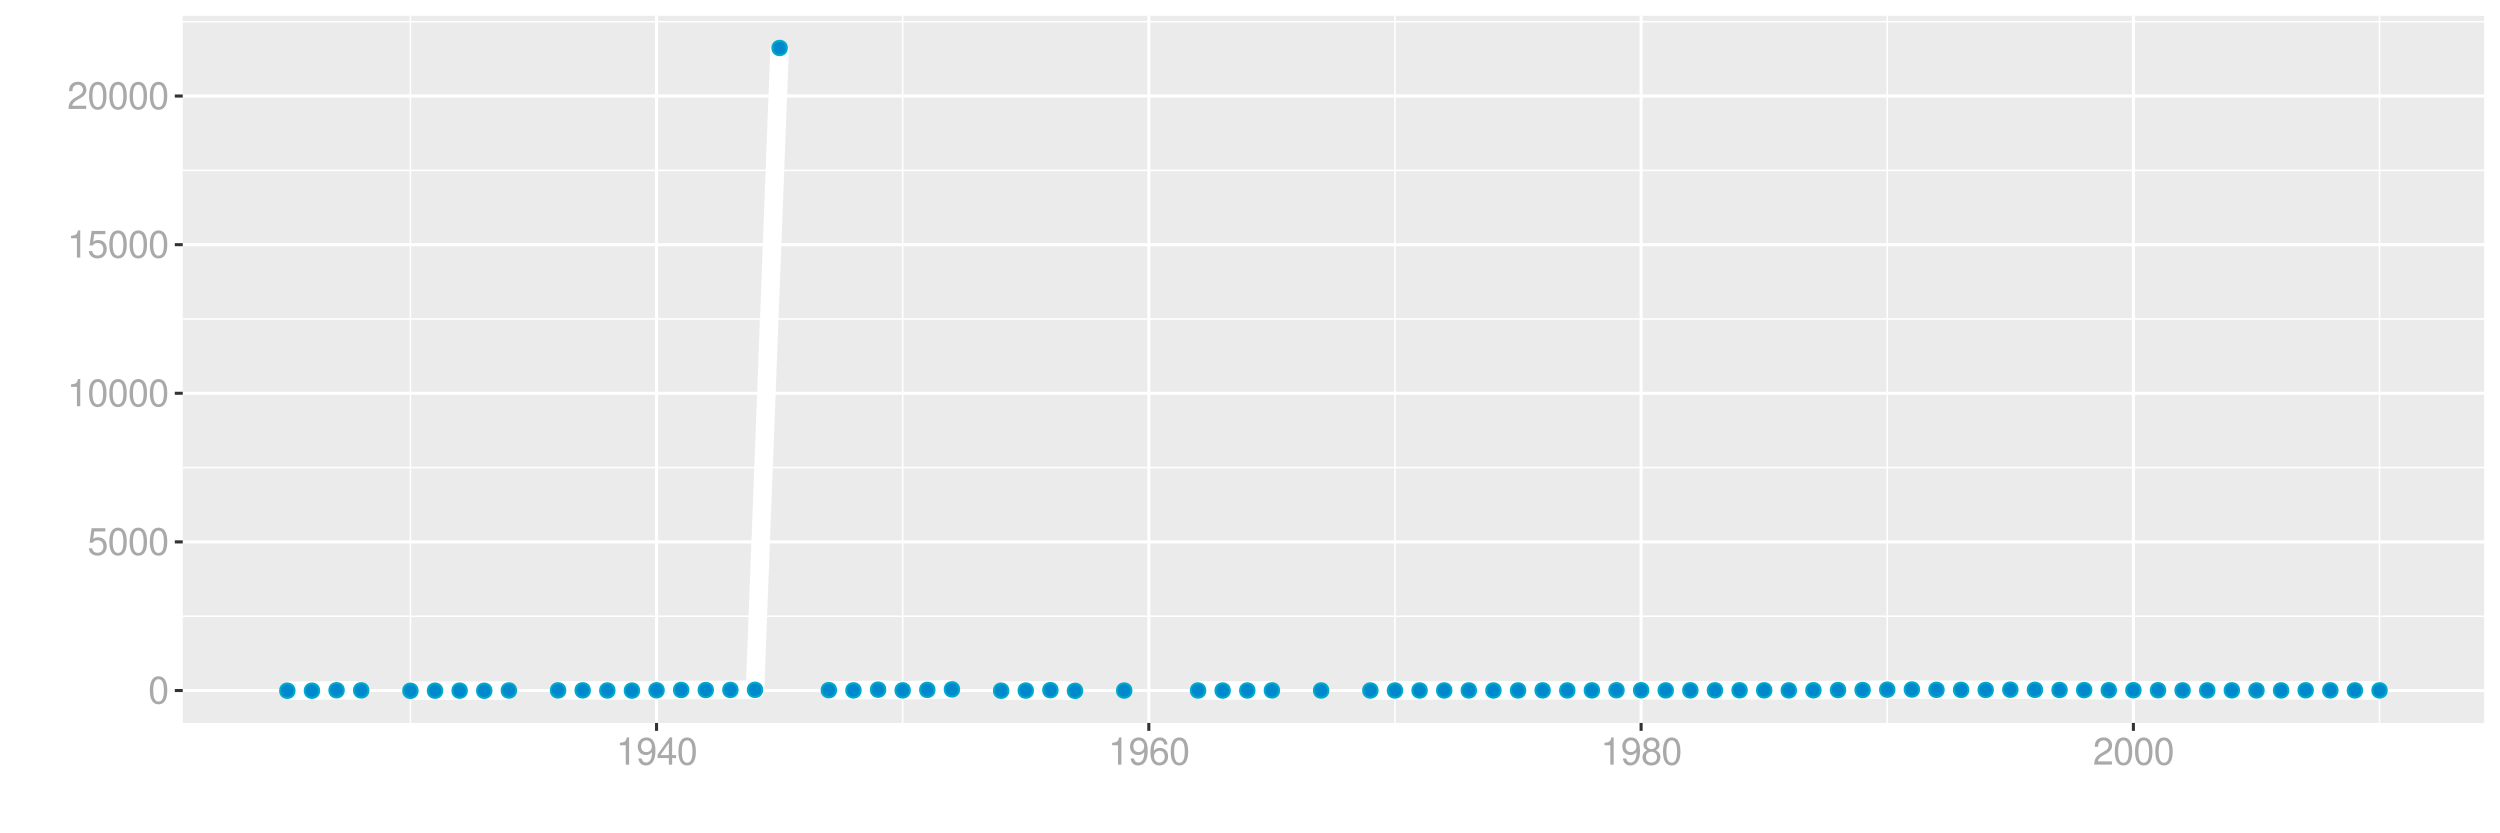 <?xml version="1.0" encoding="UTF-8"?>
<svg xmlns="http://www.w3.org/2000/svg" xmlns:xlink="http://www.w3.org/1999/xlink" width="864pt" height="288pt" viewBox="0 0 864 288" version="1.1">
<defs>
<g>
<symbol overflow="visible" id="glyph0-0">
<path style="stroke:none;" d=""/>
</symbol>
<symbol overflow="visible" id="glyph0-1">
<path style="stroke:none;" d="M 3.578 -9.406 C 2.719 -9.406 1.938 -9.016 1.453 -8.375 C 0.859 -7.547 0.562 -6.297 0.562 -4.547 C 0.562 -1.375 1.594 0.297 3.578 0.297 C 5.531 0.297 6.594 -1.375 6.594 -4.469 C 6.594 -6.297 6.312 -7.516 5.688 -8.375 C 5.219 -9.016 4.453 -9.406 3.578 -9.406 Z M 3.578 -8.391 C 4.812 -8.391 5.422 -7.125 5.422 -4.578 C 5.422 -1.891 4.828 -0.656 3.547 -0.656 C 2.344 -0.656 1.734 -1.953 1.734 -4.531 C 1.734 -7.125 2.344 -8.391 3.578 -8.391 Z M 3.578 -8.391 "/>
</symbol>
<symbol overflow="visible" id="glyph0-2">
<path style="stroke:none;" d="M 6.188 -9.219 L 1.438 -9.219 L 0.734 -4.203 L 1.797 -4.203 C 2.328 -4.844 2.766 -5.062 3.5 -5.062 C 4.734 -5.062 5.5 -4.219 5.5 -2.844 C 5.5 -1.516 4.734 -0.719 3.484 -0.719 C 2.484 -0.719 1.875 -1.219 1.594 -2.266 L 0.453 -2.266 C 0.609 -1.516 0.734 -1.141 1.016 -0.812 C 1.531 -0.109 2.469 0.297 3.516 0.297 C 5.375 0.297 6.672 -1.047 6.672 -3 C 6.672 -4.828 5.453 -6.078 3.688 -6.078 C 3.047 -6.078 2.516 -5.906 1.984 -5.516 L 2.359 -8.094 L 6.188 -8.094 Z M 6.188 -9.219 "/>
</symbol>
<symbol overflow="visible" id="glyph0-3">
<path style="stroke:none;" d="M 3.359 -6.688 L 3.359 0 L 4.516 0 L 4.516 -9.406 L 3.75 -9.406 C 3.359 -7.953 3.094 -7.766 1.328 -7.531 L 1.328 -6.688 Z M 3.359 -6.688 "/>
</symbol>
<symbol overflow="visible" id="glyph0-4">
<path style="stroke:none;" d="M 6.578 -1.125 L 1.734 -1.125 C 1.844 -1.906 2.266 -2.406 3.391 -3.094 L 4.688 -3.828 C 5.984 -4.531 6.641 -5.5 6.641 -6.656 C 6.641 -7.438 6.328 -8.156 5.781 -8.672 C 5.234 -9.172 4.562 -9.406 3.688 -9.406 C 2.516 -9.406 1.656 -8.984 1.141 -8.172 C 0.812 -7.688 0.672 -7.094 0.656 -6.156 L 1.797 -6.156 C 1.828 -6.781 1.906 -7.156 2.062 -7.469 C 2.359 -8.047 2.969 -8.391 3.656 -8.391 C 4.688 -8.391 5.469 -7.641 5.469 -6.625 C 5.469 -5.875 5.047 -5.219 4.219 -4.766 L 3.031 -4.062 C 1.109 -2.953 0.547 -2.062 0.438 -0.016 L 6.578 -0.016 Z M 6.578 -1.125 "/>
</symbol>
<symbol overflow="visible" id="glyph0-5">
<path style="stroke:none;" d="M 0.688 -2.141 C 0.906 -0.609 1.891 0.297 3.297 0.297 C 4.328 0.297 5.234 -0.188 5.781 -1.047 C 6.359 -1.969 6.609 -3.109 6.609 -4.812 C 6.609 -6.391 6.391 -7.391 5.844 -8.234 C 5.328 -9 4.531 -9.406 3.516 -9.406 C 1.75 -9.406 0.5 -8.094 0.5 -6.266 C 0.5 -4.531 1.656 -3.312 3.328 -3.312 C 4.203 -3.312 4.844 -3.625 5.438 -4.344 C 5.422 -2 4.688 -0.719 3.375 -0.719 C 2.578 -0.719 2.016 -1.234 1.828 -2.141 Z M 3.5 -8.391 C 4.562 -8.391 5.375 -7.5 5.375 -6.297 C 5.375 -5.141 4.594 -4.328 3.453 -4.328 C 2.359 -4.328 1.656 -5.109 1.656 -6.359 C 1.656 -7.547 2.438 -8.391 3.5 -8.391 Z M 3.5 -8.391 "/>
</symbol>
<symbol overflow="visible" id="glyph0-6">
<path style="stroke:none;" d="M 4.25 -2.281 L 4.25 0 L 5.391 0 L 5.391 -2.281 L 6.766 -2.281 L 6.766 -3.297 L 5.391 -3.297 L 5.391 -9.406 L 4.547 -9.406 L 0.359 -3.484 L 0.359 -2.281 Z M 4.25 -3.297 L 1.359 -3.297 L 4.25 -7.453 Z M 4.25 -3.297 "/>
</symbol>
<symbol overflow="visible" id="glyph0-7">
<path style="stroke:none;" d="M 6.469 -6.953 C 6.25 -8.484 5.266 -9.406 3.859 -9.406 C 2.844 -9.406 1.938 -8.906 1.391 -8.062 C 0.812 -7.141 0.562 -6 0.562 -4.297 C 0.562 -2.703 0.781 -1.703 1.344 -0.875 C 1.828 -0.109 2.641 0.297 3.656 0.297 C 5.406 0.297 6.672 -1.016 6.672 -2.844 C 6.672 -4.578 5.5 -5.797 3.844 -5.797 C 2.938 -5.797 2.219 -5.453 1.734 -4.766 C 1.734 -7.094 2.469 -8.391 3.781 -8.391 C 4.594 -8.391 5.141 -7.859 5.328 -6.953 Z M 3.703 -4.781 C 4.812 -4.781 5.5 -4 5.5 -2.75 C 5.5 -1.578 4.719 -0.719 3.672 -0.719 C 2.594 -0.719 1.797 -1.609 1.797 -2.812 C 1.797 -3.984 2.578 -4.781 3.703 -4.781 Z M 3.703 -4.781 "/>
</symbol>
<symbol overflow="visible" id="glyph0-8">
<path style="stroke:none;" d="M 5.078 -4.953 C 6.047 -5.531 6.344 -6 6.344 -6.891 C 6.344 -8.375 5.219 -9.406 3.578 -9.406 C 1.953 -9.406 0.812 -8.375 0.812 -6.906 C 0.812 -6 1.109 -5.547 2.047 -4.953 C 1 -4.422 0.484 -3.656 0.484 -2.609 C 0.484 -0.891 1.734 0.297 3.578 0.297 C 5.391 0.297 6.672 -0.891 6.672 -2.609 C 6.672 -3.656 6.156 -4.422 5.078 -4.953 Z M 3.578 -8.391 C 4.547 -8.391 5.172 -7.797 5.172 -6.859 C 5.172 -5.984 4.531 -5.391 3.578 -5.391 C 2.594 -5.391 1.969 -5.984 1.969 -6.891 C 1.969 -7.797 2.594 -8.391 3.578 -8.391 Z M 3.578 -4.438 C 4.719 -4.438 5.5 -3.672 5.5 -2.594 C 5.5 -1.453 4.734 -0.719 3.547 -0.719 C 2.438 -0.719 1.656 -1.484 1.656 -2.578 C 1.656 -3.688 2.422 -4.438 3.578 -4.438 Z M 3.578 -4.438 "/>
</symbol>
</g>
<clipPath id="clip1">
  <path d="M 63.152 5.48 L 858.523 5.48 L 858.523 249.852 L 63.152 249.852 Z M 63.152 5.48 "/>
</clipPath>
<clipPath id="clip2">
  <path d="M 63.152 212 L 858.523 212 L 858.523 214 L 63.152 214 Z M 63.152 212 "/>
</clipPath>
<clipPath id="clip3">
  <path d="M 63.152 161 L 858.523 161 L 858.523 162 L 63.152 162 Z M 63.152 161 "/>
</clipPath>
<clipPath id="clip4">
  <path d="M 63.152 109 L 858.523 109 L 858.523 111 L 63.152 111 Z M 63.152 109 "/>
</clipPath>
<clipPath id="clip5">
  <path d="M 63.152 58 L 858.523 58 L 858.523 60 L 63.152 60 Z M 63.152 58 "/>
</clipPath>
<clipPath id="clip6">
  <path d="M 63.152 7 L 858.523 7 L 858.523 8 L 63.152 8 Z M 63.152 7 "/>
</clipPath>
<clipPath id="clip7">
  <path d="M 141 5.48 L 143 5.48 L 143 249.852 L 141 249.852 Z M 141 5.48 "/>
</clipPath>
<clipPath id="clip8">
  <path d="M 311 5.48 L 313 5.48 L 313 249.852 L 311 249.852 Z M 311 5.48 "/>
</clipPath>
<clipPath id="clip9">
  <path d="M 481 5.48 L 483 5.48 L 483 249.852 L 481 249.852 Z M 481 5.48 "/>
</clipPath>
<clipPath id="clip10">
  <path d="M 651 5.48 L 653 5.48 L 653 249.852 L 651 249.852 Z M 651 5.48 "/>
</clipPath>
<clipPath id="clip11">
  <path d="M 822 5.48 L 823 5.48 L 823 249.852 L 822 249.852 Z M 822 5.48 "/>
</clipPath>
<clipPath id="clip12">
  <path d="M 63.152 238 L 858.523 238 L 858.523 240 L 63.152 240 Z M 63.152 238 "/>
</clipPath>
<clipPath id="clip13">
  <path d="M 63.152 186 L 858.523 186 L 858.523 188 L 63.152 188 Z M 63.152 186 "/>
</clipPath>
<clipPath id="clip14">
  <path d="M 63.152 135 L 858.523 135 L 858.523 137 L 63.152 137 Z M 63.152 135 "/>
</clipPath>
<clipPath id="clip15">
  <path d="M 63.152 84 L 858.523 84 L 858.523 86 L 63.152 86 Z M 63.152 84 "/>
</clipPath>
<clipPath id="clip16">
  <path d="M 63.152 32 L 858.523 32 L 858.523 34 L 63.152 34 Z M 63.152 32 "/>
</clipPath>
<clipPath id="clip17">
  <path d="M 226 5.48 L 228 5.48 L 228 249.852 L 226 249.852 Z M 226 5.48 "/>
</clipPath>
<clipPath id="clip18">
  <path d="M 396 5.48 L 398 5.48 L 398 249.852 L 396 249.852 Z M 396 5.48 "/>
</clipPath>
<clipPath id="clip19">
  <path d="M 566 5.48 L 568 5.48 L 568 249.852 L 566 249.852 Z M 566 5.48 "/>
</clipPath>
<clipPath id="clip20">
  <path d="M 736 5.48 L 738 5.48 L 738 249.852 L 736 249.852 Z M 736 5.48 "/>
</clipPath>
</defs>
<g id="surface7556">
<rect x="0" y="0" width="864" height="288" style="fill:rgb(100%,100%,100%);fill-opacity:1;stroke:none;"/>
<rect x="0" y="0" width="864" height="288" style="fill:rgb(100%,100%,100%);fill-opacity:1;stroke:none;"/>
<path style="fill:none;stroke-width:1.067;stroke-linecap:round;stroke-linejoin:round;stroke:rgb(100%,100%,100%);stroke-opacity:1;stroke-miterlimit:10;" d="M 0 288 L 864 288 L 864 0 L 0 0 Z M 0 288 "/>
<g clip-path="url(#clip1)" clip-rule="nonzero">
<path style=" stroke:none;fill-rule:nonzero;fill:rgb(92.157%,92.157%,92.157%);fill-opacity:1;" d="M 63.152 249.848 L 858.523 249.848 L 858.523 5.477 L 63.152 5.477 Z M 63.152 249.848 "/>
</g>
<g clip-path="url(#clip2)" clip-rule="nonzero">
<path style="fill:none;stroke-width:0.533;stroke-linecap:butt;stroke-linejoin:round;stroke:rgb(100%,100%,100%);stroke-opacity:1;stroke-miterlimit:10;" d="M 63.152 212.961 L 858.52 212.961 "/>
</g>
<g clip-path="url(#clip3)" clip-rule="nonzero">
<path style="fill:none;stroke-width:0.533;stroke-linecap:butt;stroke-linejoin:round;stroke:rgb(100%,100%,100%);stroke-opacity:1;stroke-miterlimit:10;" d="M 63.152 161.598 L 858.52 161.598 "/>
</g>
<g clip-path="url(#clip4)" clip-rule="nonzero">
<path style="fill:none;stroke-width:0.533;stroke-linecap:butt;stroke-linejoin:round;stroke:rgb(100%,100%,100%);stroke-opacity:1;stroke-miterlimit:10;" d="M 63.152 110.234 L 858.52 110.234 "/>
</g>
<g clip-path="url(#clip5)" clip-rule="nonzero">
<path style="fill:none;stroke-width:0.533;stroke-linecap:butt;stroke-linejoin:round;stroke:rgb(100%,100%,100%);stroke-opacity:1;stroke-miterlimit:10;" d="M 63.152 58.871 L 858.52 58.871 "/>
</g>
<g clip-path="url(#clip6)" clip-rule="nonzero">
<path style="fill:none;stroke-width:0.533;stroke-linecap:butt;stroke-linejoin:round;stroke:rgb(100%,100%,100%);stroke-opacity:1;stroke-miterlimit:10;" d="M 63.152 7.508 L 858.52 7.508 "/>
</g>
<g clip-path="url(#clip7)" clip-rule="nonzero">
<path style="fill:none;stroke-width:0.533;stroke-linecap:butt;stroke-linejoin:round;stroke:rgb(100%,100%,100%);stroke-opacity:1;stroke-miterlimit:10;" d="M 141.836 249.848 L 141.836 5.48 "/>
</g>
<g clip-path="url(#clip8)" clip-rule="nonzero">
<path style="fill:none;stroke-width:0.533;stroke-linecap:butt;stroke-linejoin:round;stroke:rgb(100%,100%,100%);stroke-opacity:1;stroke-miterlimit:10;" d="M 311.969 249.848 L 311.969 5.48 "/>
</g>
<g clip-path="url(#clip9)" clip-rule="nonzero">
<path style="fill:none;stroke-width:0.533;stroke-linecap:butt;stroke-linejoin:round;stroke:rgb(100%,100%,100%);stroke-opacity:1;stroke-miterlimit:10;" d="M 482.102 249.848 L 482.102 5.48 "/>
</g>
<g clip-path="url(#clip10)" clip-rule="nonzero">
<path style="fill:none;stroke-width:0.533;stroke-linecap:butt;stroke-linejoin:round;stroke:rgb(100%,100%,100%);stroke-opacity:1;stroke-miterlimit:10;" d="M 652.234 249.848 L 652.234 5.48 "/>
</g>
<g clip-path="url(#clip11)" clip-rule="nonzero">
<path style="fill:none;stroke-width:0.533;stroke-linecap:butt;stroke-linejoin:round;stroke:rgb(100%,100%,100%);stroke-opacity:1;stroke-miterlimit:10;" d="M 822.367 249.848 L 822.367 5.48 "/>
</g>
<g clip-path="url(#clip12)" clip-rule="nonzero">
<path style="fill:none;stroke-width:1.067;stroke-linecap:butt;stroke-linejoin:round;stroke:rgb(100%,100%,100%);stroke-opacity:1;stroke-miterlimit:10;" d="M 63.152 238.645 L 858.52 238.645 "/>
</g>
<g clip-path="url(#clip13)" clip-rule="nonzero">
<path style="fill:none;stroke-width:1.067;stroke-linecap:butt;stroke-linejoin:round;stroke:rgb(100%,100%,100%);stroke-opacity:1;stroke-miterlimit:10;" d="M 63.152 187.281 L 858.52 187.281 "/>
</g>
<g clip-path="url(#clip14)" clip-rule="nonzero">
<path style="fill:none;stroke-width:1.067;stroke-linecap:butt;stroke-linejoin:round;stroke:rgb(100%,100%,100%);stroke-opacity:1;stroke-miterlimit:10;" d="M 63.152 135.918 L 858.52 135.918 "/>
</g>
<g clip-path="url(#clip15)" clip-rule="nonzero">
<path style="fill:none;stroke-width:1.067;stroke-linecap:butt;stroke-linejoin:round;stroke:rgb(100%,100%,100%);stroke-opacity:1;stroke-miterlimit:10;" d="M 63.152 84.555 L 858.52 84.555 "/>
</g>
<g clip-path="url(#clip16)" clip-rule="nonzero">
<path style="fill:none;stroke-width:1.067;stroke-linecap:butt;stroke-linejoin:round;stroke:rgb(100%,100%,100%);stroke-opacity:1;stroke-miterlimit:10;" d="M 63.152 33.191 L 858.52 33.191 "/>
</g>
<g clip-path="url(#clip17)" clip-rule="nonzero">
<path style="fill:none;stroke-width:1.067;stroke-linecap:butt;stroke-linejoin:round;stroke:rgb(100%,100%,100%);stroke-opacity:1;stroke-miterlimit:10;" d="M 226.902 249.848 L 226.902 5.48 "/>
</g>
<g clip-path="url(#clip18)" clip-rule="nonzero">
<path style="fill:none;stroke-width:1.067;stroke-linecap:butt;stroke-linejoin:round;stroke:rgb(100%,100%,100%);stroke-opacity:1;stroke-miterlimit:10;" d="M 397.035 249.848 L 397.035 5.48 "/>
</g>
<g clip-path="url(#clip19)" clip-rule="nonzero">
<path style="fill:none;stroke-width:1.067;stroke-linecap:butt;stroke-linejoin:round;stroke:rgb(100%,100%,100%);stroke-opacity:1;stroke-miterlimit:10;" d="M 567.168 249.848 L 567.168 5.48 "/>
</g>
<g clip-path="url(#clip20)" clip-rule="nonzero">
<path style="fill:none;stroke-width:1.067;stroke-linecap:butt;stroke-linejoin:round;stroke:rgb(100%,100%,100%);stroke-opacity:1;stroke-miterlimit:10;" d="M 737.301 249.848 L 737.301 5.48 "/>
</g>
<path style="fill:none;stroke-width:6.402;stroke-linecap:butt;stroke-linejoin:round;stroke:rgb(100%,100%,100%);stroke-opacity:1;stroke-miterlimit:10;" d="M 99.305 238.707 L 107.809 238.711 L 116.316 238.551 L 124.824 238.59 "/>
<path style="fill:none;stroke-width:6.402;stroke-linecap:butt;stroke-linejoin:round;stroke:rgb(100%,100%,100%);stroke-opacity:1;stroke-miterlimit:10;" d="M 141.836 238.734 L 150.344 238.699 L 158.852 238.68 L 167.355 238.719 L 175.863 238.629 "/>
<path style="fill:none;stroke-width:6.402;stroke-linecap:butt;stroke-linejoin:round;stroke:rgb(100%,100%,100%);stroke-opacity:1;stroke-miterlimit:10;" d="M 192.875 238.59 L 201.383 238.582 L 209.891 238.633 L 218.398 238.668 L 226.902 238.559 L 235.41 238.445 L 243.918 238.477 L 252.422 238.438 L 260.93 238.406 L 269.438 16.586 "/>
<path style="fill:none;stroke-width:6.402;stroke-linecap:butt;stroke-linejoin:round;stroke:rgb(100%,100%,100%);stroke-opacity:1;stroke-miterlimit:10;" d="M 286.449 238.516 L 294.957 238.594 L 303.465 238.344 L 311.969 238.59 L 328.984 238.246 "/>
<path style="fill:none;stroke-width:6.402;stroke-linecap:butt;stroke-linejoin:round;stroke:rgb(100%,100%,100%);stroke-opacity:1;stroke-miterlimit:10;" d="M 345.996 238.707 L 354.504 238.656 L 363.008 238.512 L 371.516 238.742 "/>
<path style="fill:none;stroke-width:6.402;stroke-linecap:butt;stroke-linejoin:round;stroke:rgb(100%,100%,100%);stroke-opacity:1;stroke-miterlimit:10;" d="M 414.051 238.633 L 422.555 238.656 L 431.062 238.633 L 439.57 238.602 "/>
<path style="fill:none;stroke-width:6.402;stroke-linecap:butt;stroke-linejoin:round;stroke:rgb(100%,100%,100%);stroke-opacity:1;stroke-miterlimit:10;" d="M 473.594 238.633 L 482.102 238.633 L 490.609 238.625 L 499.117 238.613 L 507.621 238.605 L 516.129 238.625 L 524.637 238.605 L 533.141 238.59 L 541.648 238.609 L 550.156 238.594 L 558.66 238.551 L 567.168 238.547 L 575.676 238.598 L 584.184 238.57 L 592.688 238.578 L 601.195 238.555 L 609.703 238.57 L 618.207 238.59 L 626.715 238.555 L 635.223 238.48 L 643.727 238.469 L 652.234 238.348 L 660.742 238.293 L 669.246 238.406 L 677.754 238.414 L 686.262 238.449 L 694.77 238.352 L 703.273 238.402 L 711.781 238.457 L 720.289 238.496 L 728.793 238.543 L 737.301 238.543 L 745.809 238.551 L 754.312 238.59 L 762.82 238.598 L 771.328 238.574 L 779.836 238.605 L 788.34 238.605 L 796.848 238.562 L 805.355 238.582 L 813.859 238.602 L 822.367 238.594 "/>
<path style="fill-rule:nonzero;fill:rgb(0%,53.333%,80%);fill-opacity:1;stroke-width:0.709;stroke-linecap:round;stroke-linejoin:round;stroke:rgb(0%,66.667%,80%);stroke-opacity:1;stroke-miterlimit:10;" d="M 101.793 238.707 C 101.793 242.023 96.816 242.023 96.816 238.707 C 96.816 235.387 101.793 235.387 101.793 238.707 "/>
<path style="fill-rule:nonzero;fill:rgb(0%,53.333%,80%);fill-opacity:1;stroke-width:0.709;stroke-linecap:round;stroke-linejoin:round;stroke:rgb(0%,66.667%,80%);stroke-opacity:1;stroke-miterlimit:10;" d="M 110.297 238.711 C 110.297 242.027 105.32 242.027 105.32 238.711 C 105.32 235.391 110.297 235.391 110.297 238.711 "/>
<path style="fill-rule:nonzero;fill:rgb(0%,53.333%,80%);fill-opacity:1;stroke-width:0.709;stroke-linecap:round;stroke-linejoin:round;stroke:rgb(0%,66.667%,80%);stroke-opacity:1;stroke-miterlimit:10;" d="M 118.805 238.551 C 118.805 241.867 113.828 241.867 113.828 238.551 C 113.828 235.23 118.805 235.23 118.805 238.551 "/>
<path style="fill-rule:nonzero;fill:rgb(0%,53.333%,80%);fill-opacity:1;stroke-width:0.709;stroke-linecap:round;stroke-linejoin:round;stroke:rgb(0%,66.667%,80%);stroke-opacity:1;stroke-miterlimit:10;" d="M 127.312 238.59 C 127.312 241.906 122.336 241.906 122.336 238.59 C 122.336 235.273 127.312 235.273 127.312 238.59 "/>
<path style="fill-rule:nonzero;fill:rgb(0%,53.333%,80%);fill-opacity:1;stroke-width:0.709;stroke-linecap:round;stroke-linejoin:round;stroke:rgb(0%,66.667%,80%);stroke-opacity:1;stroke-miterlimit:10;" d="M 144.324 238.734 C 144.324 242.055 139.348 242.055 139.348 238.734 C 139.348 235.418 144.324 235.418 144.324 238.734 "/>
<path style="fill-rule:nonzero;fill:rgb(0%,53.333%,80%);fill-opacity:1;stroke-width:0.709;stroke-linecap:round;stroke-linejoin:round;stroke:rgb(0%,66.667%,80%);stroke-opacity:1;stroke-miterlimit:10;" d="M 152.832 238.699 C 152.832 242.02 147.855 242.02 147.855 238.699 C 147.855 235.383 152.832 235.383 152.832 238.699 "/>
<path style="fill-rule:nonzero;fill:rgb(0%,53.333%,80%);fill-opacity:1;stroke-width:0.709;stroke-linecap:round;stroke-linejoin:round;stroke:rgb(0%,66.667%,80%);stroke-opacity:1;stroke-miterlimit:10;" d="M 161.34 238.68 C 161.34 241.996 156.363 241.996 156.363 238.68 C 156.363 235.363 161.34 235.363 161.34 238.68 "/>
<path style="fill-rule:nonzero;fill:rgb(0%,53.333%,80%);fill-opacity:1;stroke-width:0.709;stroke-linecap:round;stroke-linejoin:round;stroke:rgb(0%,66.667%,80%);stroke-opacity:1;stroke-miterlimit:10;" d="M 169.844 238.719 C 169.844 242.035 164.867 242.035 164.867 238.719 C 164.867 235.398 169.844 235.398 169.844 238.719 "/>
<path style="fill-rule:nonzero;fill:rgb(0%,53.333%,80%);fill-opacity:1;stroke-width:0.709;stroke-linecap:round;stroke-linejoin:round;stroke:rgb(0%,66.667%,80%);stroke-opacity:1;stroke-miterlimit:10;" d="M 178.352 238.629 C 178.352 241.949 173.375 241.949 173.375 238.629 C 173.375 235.312 178.352 235.312 178.352 238.629 "/>
<path style="fill-rule:nonzero;fill:rgb(0%,53.333%,80%);fill-opacity:1;stroke-width:0.709;stroke-linecap:round;stroke-linejoin:round;stroke:rgb(0%,66.667%,80%);stroke-opacity:1;stroke-miterlimit:10;" d="M 195.363 238.59 C 195.363 241.91 190.387 241.91 190.387 238.59 C 190.387 235.273 195.363 235.273 195.363 238.59 "/>
<path style="fill-rule:nonzero;fill:rgb(0%,53.333%,80%);fill-opacity:1;stroke-width:0.709;stroke-linecap:round;stroke-linejoin:round;stroke:rgb(0%,66.667%,80%);stroke-opacity:1;stroke-miterlimit:10;" d="M 203.871 238.582 C 203.871 241.898 198.895 241.898 198.895 238.582 C 198.895 235.262 203.871 235.262 203.871 238.582 "/>
<path style="fill-rule:nonzero;fill:rgb(0%,53.333%,80%);fill-opacity:1;stroke-width:0.709;stroke-linecap:round;stroke-linejoin:round;stroke:rgb(0%,66.667%,80%);stroke-opacity:1;stroke-miterlimit:10;" d="M 212.379 238.633 C 212.379 241.949 207.402 241.949 207.402 238.633 C 207.402 235.312 212.379 235.312 212.379 238.633 "/>
<path style="fill-rule:nonzero;fill:rgb(0%,53.333%,80%);fill-opacity:1;stroke-width:0.709;stroke-linecap:round;stroke-linejoin:round;stroke:rgb(0%,66.667%,80%);stroke-opacity:1;stroke-miterlimit:10;" d="M 220.887 238.668 C 220.887 241.984 215.91 241.984 215.91 238.668 C 215.91 235.348 220.887 235.348 220.887 238.668 "/>
<path style="fill-rule:nonzero;fill:rgb(0%,53.333%,80%);fill-opacity:1;stroke-width:0.709;stroke-linecap:round;stroke-linejoin:round;stroke:rgb(0%,66.667%,80%);stroke-opacity:1;stroke-miterlimit:10;" d="M 229.391 238.559 C 229.391 241.879 224.414 241.879 224.414 238.559 C 224.414 235.242 229.391 235.242 229.391 238.559 "/>
<path style="fill-rule:nonzero;fill:rgb(0%,53.333%,80%);fill-opacity:1;stroke-width:0.709;stroke-linecap:round;stroke-linejoin:round;stroke:rgb(0%,66.667%,80%);stroke-opacity:1;stroke-miterlimit:10;" d="M 237.898 238.445 C 237.898 241.762 232.922 241.762 232.922 238.445 C 232.922 235.129 237.898 235.129 237.898 238.445 "/>
<path style="fill-rule:nonzero;fill:rgb(0%,53.333%,80%);fill-opacity:1;stroke-width:0.709;stroke-linecap:round;stroke-linejoin:round;stroke:rgb(0%,66.667%,80%);stroke-opacity:1;stroke-miterlimit:10;" d="M 246.406 238.477 C 246.406 241.793 241.43 241.793 241.43 238.477 C 241.43 235.16 246.406 235.16 246.406 238.477 "/>
<path style="fill-rule:nonzero;fill:rgb(0%,53.333%,80%);fill-opacity:1;stroke-width:0.709;stroke-linecap:round;stroke-linejoin:round;stroke:rgb(0%,66.667%,80%);stroke-opacity:1;stroke-miterlimit:10;" d="M 254.91 238.438 C 254.91 241.754 249.934 241.754 249.934 238.438 C 249.934 235.117 254.91 235.117 254.91 238.438 "/>
<path style="fill-rule:nonzero;fill:rgb(0%,53.333%,80%);fill-opacity:1;stroke-width:0.709;stroke-linecap:round;stroke-linejoin:round;stroke:rgb(0%,66.667%,80%);stroke-opacity:1;stroke-miterlimit:10;" d="M 263.418 238.406 C 263.418 241.723 258.441 241.723 258.441 238.406 C 258.441 235.086 263.418 235.086 263.418 238.406 "/>
<path style="fill-rule:nonzero;fill:rgb(0%,53.333%,80%);fill-opacity:1;stroke-width:0.709;stroke-linecap:round;stroke-linejoin:round;stroke:rgb(0%,66.667%,80%);stroke-opacity:1;stroke-miterlimit:10;" d="M 271.926 16.586 C 271.926 19.906 266.949 19.906 266.949 16.586 C 266.949 13.27 271.926 13.27 271.926 16.586 "/>
<path style="fill-rule:nonzero;fill:rgb(0%,53.333%,80%);fill-opacity:1;stroke-width:0.709;stroke-linecap:round;stroke-linejoin:round;stroke:rgb(0%,66.667%,80%);stroke-opacity:1;stroke-miterlimit:10;" d="M 288.938 238.516 C 288.938 241.836 283.961 241.836 283.961 238.516 C 283.961 235.199 288.938 235.199 288.938 238.516 "/>
<path style="fill-rule:nonzero;fill:rgb(0%,53.333%,80%);fill-opacity:1;stroke-width:0.709;stroke-linecap:round;stroke-linejoin:round;stroke:rgb(0%,66.667%,80%);stroke-opacity:1;stroke-miterlimit:10;" d="M 297.445 238.594 C 297.445 241.914 292.469 241.914 292.469 238.594 C 292.469 235.277 297.445 235.277 297.445 238.594 "/>
<path style="fill-rule:nonzero;fill:rgb(0%,53.333%,80%);fill-opacity:1;stroke-width:0.709;stroke-linecap:round;stroke-linejoin:round;stroke:rgb(0%,66.667%,80%);stroke-opacity:1;stroke-miterlimit:10;" d="M 305.953 238.344 C 305.953 241.66 300.977 241.66 300.977 238.344 C 300.977 235.027 305.953 235.027 305.953 238.344 "/>
<path style="fill-rule:nonzero;fill:rgb(0%,53.333%,80%);fill-opacity:1;stroke-width:0.709;stroke-linecap:round;stroke-linejoin:round;stroke:rgb(0%,66.667%,80%);stroke-opacity:1;stroke-miterlimit:10;" d="M 314.457 238.59 C 314.457 241.906 309.48 241.906 309.48 238.59 C 309.48 235.27 314.457 235.27 314.457 238.59 "/>
<path style="fill-rule:nonzero;fill:rgb(0%,53.333%,80%);fill-opacity:1;stroke-width:0.709;stroke-linecap:round;stroke-linejoin:round;stroke:rgb(0%,66.667%,80%);stroke-opacity:1;stroke-miterlimit:10;" d="M 322.965 238.418 C 322.965 241.734 317.988 241.734 317.988 238.418 C 317.988 235.102 322.965 235.102 322.965 238.418 "/>
<path style="fill-rule:nonzero;fill:rgb(0%,53.333%,80%);fill-opacity:1;stroke-width:0.709;stroke-linecap:round;stroke-linejoin:round;stroke:rgb(0%,66.667%,80%);stroke-opacity:1;stroke-miterlimit:10;" d="M 331.473 238.246 C 331.473 241.562 326.496 241.562 326.496 238.246 C 326.496 234.926 331.473 234.926 331.473 238.246 "/>
<path style="fill-rule:nonzero;fill:rgb(0%,53.333%,80%);fill-opacity:1;stroke-width:0.709;stroke-linecap:round;stroke-linejoin:round;stroke:rgb(0%,66.667%,80%);stroke-opacity:1;stroke-miterlimit:10;" d="M 348.484 238.707 C 348.484 242.023 343.508 242.023 343.508 238.707 C 343.508 235.387 348.484 235.387 348.484 238.707 "/>
<path style="fill-rule:nonzero;fill:rgb(0%,53.333%,80%);fill-opacity:1;stroke-width:0.709;stroke-linecap:round;stroke-linejoin:round;stroke:rgb(0%,66.667%,80%);stroke-opacity:1;stroke-miterlimit:10;" d="M 356.992 238.656 C 356.992 241.973 352.016 241.973 352.016 238.656 C 352.016 235.336 356.992 235.336 356.992 238.656 "/>
<path style="fill-rule:nonzero;fill:rgb(0%,53.333%,80%);fill-opacity:1;stroke-width:0.709;stroke-linecap:round;stroke-linejoin:round;stroke:rgb(0%,66.667%,80%);stroke-opacity:1;stroke-miterlimit:10;" d="M 365.496 238.512 C 365.496 241.828 360.52 241.828 360.52 238.512 C 360.52 235.195 365.496 235.195 365.496 238.512 "/>
<path style="fill-rule:nonzero;fill:rgb(0%,53.333%,80%);fill-opacity:1;stroke-width:0.709;stroke-linecap:round;stroke-linejoin:round;stroke:rgb(0%,66.667%,80%);stroke-opacity:1;stroke-miterlimit:10;" d="M 374.004 238.742 C 374.004 242.059 369.027 242.059 369.027 238.742 C 369.027 235.426 374.004 235.426 374.004 238.742 "/>
<path style="fill-rule:nonzero;fill:rgb(0%,53.333%,80%);fill-opacity:1;stroke-width:0.709;stroke-linecap:round;stroke-linejoin:round;stroke:rgb(0%,66.667%,80%);stroke-opacity:1;stroke-miterlimit:10;" d="M 391.016 238.656 C 391.016 241.973 386.039 241.973 386.039 238.656 C 386.039 235.336 391.016 235.336 391.016 238.656 "/>
<path style="fill-rule:nonzero;fill:rgb(0%,53.333%,80%);fill-opacity:1;stroke-width:0.709;stroke-linecap:round;stroke-linejoin:round;stroke:rgb(0%,66.667%,80%);stroke-opacity:1;stroke-miterlimit:10;" d="M 416.539 238.633 C 416.539 241.949 411.562 241.949 411.562 238.633 C 411.562 235.316 416.539 235.316 416.539 238.633 "/>
<path style="fill-rule:nonzero;fill:rgb(0%,53.333%,80%);fill-opacity:1;stroke-width:0.709;stroke-linecap:round;stroke-linejoin:round;stroke:rgb(0%,66.667%,80%);stroke-opacity:1;stroke-miterlimit:10;" d="M 425.043 238.656 C 425.043 241.973 420.066 241.973 420.066 238.656 C 420.066 235.336 425.043 235.336 425.043 238.656 "/>
<path style="fill-rule:nonzero;fill:rgb(0%,53.333%,80%);fill-opacity:1;stroke-width:0.709;stroke-linecap:round;stroke-linejoin:round;stroke:rgb(0%,66.667%,80%);stroke-opacity:1;stroke-miterlimit:10;" d="M 433.551 238.633 C 433.551 241.949 428.574 241.949 428.574 238.633 C 428.574 235.316 433.551 235.316 433.551 238.633 "/>
<path style="fill-rule:nonzero;fill:rgb(0%,53.333%,80%);fill-opacity:1;stroke-width:0.709;stroke-linecap:round;stroke-linejoin:round;stroke:rgb(0%,66.667%,80%);stroke-opacity:1;stroke-miterlimit:10;" d="M 442.059 238.602 C 442.059 241.918 437.082 241.918 437.082 238.602 C 437.082 235.281 442.059 235.281 442.059 238.602 "/>
<path style="fill-rule:nonzero;fill:rgb(0%,53.333%,80%);fill-opacity:1;stroke-width:0.709;stroke-linecap:round;stroke-linejoin:round;stroke:rgb(0%,66.667%,80%);stroke-opacity:1;stroke-miterlimit:10;" d="M 459.07 238.633 C 459.07 241.949 454.094 241.949 454.094 238.633 C 454.094 235.316 459.07 235.316 459.07 238.633 "/>
<path style="fill-rule:nonzero;fill:rgb(0%,53.333%,80%);fill-opacity:1;stroke-width:0.709;stroke-linecap:round;stroke-linejoin:round;stroke:rgb(0%,66.667%,80%);stroke-opacity:1;stroke-miterlimit:10;" d="M 476.082 238.633 C 476.082 241.949 471.105 241.949 471.105 238.633 C 471.105 235.316 476.082 235.316 476.082 238.633 "/>
<path style="fill-rule:nonzero;fill:rgb(0%,53.333%,80%);fill-opacity:1;stroke-width:0.709;stroke-linecap:round;stroke-linejoin:round;stroke:rgb(0%,66.667%,80%);stroke-opacity:1;stroke-miterlimit:10;" d="M 484.59 238.633 C 484.59 241.949 479.613 241.949 479.613 238.633 C 479.613 235.316 484.59 235.316 484.59 238.633 "/>
<path style="fill-rule:nonzero;fill:rgb(0%,53.333%,80%);fill-opacity:1;stroke-width:0.709;stroke-linecap:round;stroke-linejoin:round;stroke:rgb(0%,66.667%,80%);stroke-opacity:1;stroke-miterlimit:10;" d="M 493.098 238.625 C 493.098 241.941 488.121 241.941 488.121 238.625 C 488.121 235.305 493.098 235.305 493.098 238.625 "/>
<path style="fill-rule:nonzero;fill:rgb(0%,53.333%,80%);fill-opacity:1;stroke-width:0.709;stroke-linecap:round;stroke-linejoin:round;stroke:rgb(0%,66.667%,80%);stroke-opacity:1;stroke-miterlimit:10;" d="M 501.605 238.613 C 501.605 241.93 496.629 241.93 496.629 238.613 C 496.629 235.297 501.605 235.297 501.605 238.613 "/>
<path style="fill-rule:nonzero;fill:rgb(0%,53.333%,80%);fill-opacity:1;stroke-width:0.709;stroke-linecap:round;stroke-linejoin:round;stroke:rgb(0%,66.667%,80%);stroke-opacity:1;stroke-miterlimit:10;" d="M 510.109 238.605 C 510.109 241.922 505.133 241.922 505.133 238.605 C 505.133 235.285 510.109 235.285 510.109 238.605 "/>
<path style="fill-rule:nonzero;fill:rgb(0%,53.333%,80%);fill-opacity:1;stroke-width:0.709;stroke-linecap:round;stroke-linejoin:round;stroke:rgb(0%,66.667%,80%);stroke-opacity:1;stroke-miterlimit:10;" d="M 518.617 238.625 C 518.617 241.941 513.641 241.941 513.641 238.625 C 513.641 235.309 518.617 235.309 518.617 238.625 "/>
<path style="fill-rule:nonzero;fill:rgb(0%,53.333%,80%);fill-opacity:1;stroke-width:0.709;stroke-linecap:round;stroke-linejoin:round;stroke:rgb(0%,66.667%,80%);stroke-opacity:1;stroke-miterlimit:10;" d="M 527.125 238.605 C 527.125 241.926 522.148 241.926 522.148 238.605 C 522.148 235.289 527.125 235.289 527.125 238.605 "/>
<path style="fill-rule:nonzero;fill:rgb(0%,53.333%,80%);fill-opacity:1;stroke-width:0.709;stroke-linecap:round;stroke-linejoin:round;stroke:rgb(0%,66.667%,80%);stroke-opacity:1;stroke-miterlimit:10;" d="M 535.629 238.59 C 535.629 241.906 530.652 241.906 530.652 238.59 C 530.652 235.273 535.629 235.273 535.629 238.59 "/>
<path style="fill-rule:nonzero;fill:rgb(0%,53.333%,80%);fill-opacity:1;stroke-width:0.709;stroke-linecap:round;stroke-linejoin:round;stroke:rgb(0%,66.667%,80%);stroke-opacity:1;stroke-miterlimit:10;" d="M 544.137 238.609 C 544.137 241.926 539.16 241.926 539.16 238.609 C 539.16 235.293 544.137 235.293 544.137 238.609 "/>
<path style="fill-rule:nonzero;fill:rgb(0%,53.333%,80%);fill-opacity:1;stroke-width:0.709;stroke-linecap:round;stroke-linejoin:round;stroke:rgb(0%,66.667%,80%);stroke-opacity:1;stroke-miterlimit:10;" d="M 552.645 238.594 C 552.645 241.914 547.668 241.914 547.668 238.594 C 547.668 235.277 552.645 235.277 552.645 238.594 "/>
<path style="fill-rule:nonzero;fill:rgb(0%,53.333%,80%);fill-opacity:1;stroke-width:0.709;stroke-linecap:round;stroke-linejoin:round;stroke:rgb(0%,66.667%,80%);stroke-opacity:1;stroke-miterlimit:10;" d="M 561.148 238.551 C 561.148 241.867 556.172 241.867 556.172 238.551 C 556.172 235.23 561.148 235.23 561.148 238.551 "/>
<path style="fill-rule:nonzero;fill:rgb(0%,53.333%,80%);fill-opacity:1;stroke-width:0.709;stroke-linecap:round;stroke-linejoin:round;stroke:rgb(0%,66.667%,80%);stroke-opacity:1;stroke-miterlimit:10;" d="M 569.656 238.547 C 569.656 241.867 564.68 241.867 564.68 238.547 C 564.68 235.23 569.656 235.23 569.656 238.547 "/>
<path style="fill-rule:nonzero;fill:rgb(0%,53.333%,80%);fill-opacity:1;stroke-width:0.709;stroke-linecap:round;stroke-linejoin:round;stroke:rgb(0%,66.667%,80%);stroke-opacity:1;stroke-miterlimit:10;" d="M 578.164 238.598 C 578.164 241.914 573.188 241.914 573.188 238.598 C 573.188 235.281 578.164 235.281 578.164 238.598 "/>
<path style="fill-rule:nonzero;fill:rgb(0%,53.333%,80%);fill-opacity:1;stroke-width:0.709;stroke-linecap:round;stroke-linejoin:round;stroke:rgb(0%,66.667%,80%);stroke-opacity:1;stroke-miterlimit:10;" d="M 586.672 238.57 C 586.672 241.891 581.695 241.891 581.695 238.57 C 581.695 235.254 586.672 235.254 586.672 238.57 "/>
<path style="fill-rule:nonzero;fill:rgb(0%,53.333%,80%);fill-opacity:1;stroke-width:0.709;stroke-linecap:round;stroke-linejoin:round;stroke:rgb(0%,66.667%,80%);stroke-opacity:1;stroke-miterlimit:10;" d="M 595.176 238.578 C 595.176 241.895 590.199 241.895 590.199 238.578 C 590.199 235.262 595.176 235.262 595.176 238.578 "/>
<path style="fill-rule:nonzero;fill:rgb(0%,53.333%,80%);fill-opacity:1;stroke-width:0.709;stroke-linecap:round;stroke-linejoin:round;stroke:rgb(0%,66.667%,80%);stroke-opacity:1;stroke-miterlimit:10;" d="M 603.684 238.555 C 603.684 241.871 598.707 241.871 598.707 238.555 C 598.707 235.238 603.684 235.238 603.684 238.555 "/>
<path style="fill-rule:nonzero;fill:rgb(0%,53.333%,80%);fill-opacity:1;stroke-width:0.709;stroke-linecap:round;stroke-linejoin:round;stroke:rgb(0%,66.667%,80%);stroke-opacity:1;stroke-miterlimit:10;" d="M 612.191 238.57 C 612.191 241.891 607.215 241.891 607.215 238.57 C 607.215 235.254 612.191 235.254 612.191 238.57 "/>
<path style="fill-rule:nonzero;fill:rgb(0%,53.333%,80%);fill-opacity:1;stroke-width:0.709;stroke-linecap:round;stroke-linejoin:round;stroke:rgb(0%,66.667%,80%);stroke-opacity:1;stroke-miterlimit:10;" d="M 620.695 238.59 C 620.695 241.906 615.719 241.906 615.719 238.59 C 615.719 235.273 620.695 235.273 620.695 238.59 "/>
<path style="fill-rule:nonzero;fill:rgb(0%,53.333%,80%);fill-opacity:1;stroke-width:0.709;stroke-linecap:round;stroke-linejoin:round;stroke:rgb(0%,66.667%,80%);stroke-opacity:1;stroke-miterlimit:10;" d="M 629.203 238.555 C 629.203 241.871 624.227 241.871 624.227 238.555 C 624.227 235.238 629.203 235.238 629.203 238.555 "/>
<path style="fill-rule:nonzero;fill:rgb(0%,53.333%,80%);fill-opacity:1;stroke-width:0.709;stroke-linecap:round;stroke-linejoin:round;stroke:rgb(0%,66.667%,80%);stroke-opacity:1;stroke-miterlimit:10;" d="M 637.711 238.48 C 637.711 241.801 632.734 241.801 632.734 238.48 C 632.734 235.164 637.711 235.164 637.711 238.48 "/>
<path style="fill-rule:nonzero;fill:rgb(0%,53.333%,80%);fill-opacity:1;stroke-width:0.709;stroke-linecap:round;stroke-linejoin:round;stroke:rgb(0%,66.667%,80%);stroke-opacity:1;stroke-miterlimit:10;" d="M 646.215 238.469 C 646.215 241.789 641.238 241.789 641.238 238.469 C 641.238 235.152 646.215 235.152 646.215 238.469 "/>
<path style="fill-rule:nonzero;fill:rgb(0%,53.333%,80%);fill-opacity:1;stroke-width:0.709;stroke-linecap:round;stroke-linejoin:round;stroke:rgb(0%,66.667%,80%);stroke-opacity:1;stroke-miterlimit:10;" d="M 654.723 238.348 C 654.723 241.664 649.746 241.664 649.746 238.348 C 649.746 235.027 654.723 235.027 654.723 238.348 "/>
<path style="fill-rule:nonzero;fill:rgb(0%,53.333%,80%);fill-opacity:1;stroke-width:0.709;stroke-linecap:round;stroke-linejoin:round;stroke:rgb(0%,66.667%,80%);stroke-opacity:1;stroke-miterlimit:10;" d="M 663.23 238.293 C 663.23 241.609 658.254 241.609 658.254 238.293 C 658.254 234.973 663.23 234.973 663.23 238.293 "/>
<path style="fill-rule:nonzero;fill:rgb(0%,53.333%,80%);fill-opacity:1;stroke-width:0.709;stroke-linecap:round;stroke-linejoin:round;stroke:rgb(0%,66.667%,80%);stroke-opacity:1;stroke-miterlimit:10;" d="M 671.734 238.406 C 671.734 241.727 666.758 241.727 666.758 238.406 C 666.758 235.09 671.734 235.09 671.734 238.406 "/>
<path style="fill-rule:nonzero;fill:rgb(0%,53.333%,80%);fill-opacity:1;stroke-width:0.709;stroke-linecap:round;stroke-linejoin:round;stroke:rgb(0%,66.667%,80%);stroke-opacity:1;stroke-miterlimit:10;" d="M 680.242 238.414 C 680.242 241.73 675.266 241.73 675.266 238.414 C 675.266 235.094 680.242 235.094 680.242 238.414 "/>
<path style="fill-rule:nonzero;fill:rgb(0%,53.333%,80%);fill-opacity:1;stroke-width:0.709;stroke-linecap:round;stroke-linejoin:round;stroke:rgb(0%,66.667%,80%);stroke-opacity:1;stroke-miterlimit:10;" d="M 688.75 238.449 C 688.75 241.77 683.773 241.77 683.773 238.449 C 683.773 235.133 688.75 235.133 688.75 238.449 "/>
<path style="fill-rule:nonzero;fill:rgb(0%,53.333%,80%);fill-opacity:1;stroke-width:0.709;stroke-linecap:round;stroke-linejoin:round;stroke:rgb(0%,66.667%,80%);stroke-opacity:1;stroke-miterlimit:10;" d="M 697.258 238.352 C 697.258 241.672 692.281 241.672 692.281 238.352 C 692.281 235.035 697.258 235.035 697.258 238.352 "/>
<path style="fill-rule:nonzero;fill:rgb(0%,53.333%,80%);fill-opacity:1;stroke-width:0.709;stroke-linecap:round;stroke-linejoin:round;stroke:rgb(0%,66.667%,80%);stroke-opacity:1;stroke-miterlimit:10;" d="M 705.762 238.402 C 705.762 241.719 700.785 241.719 700.785 238.402 C 700.785 235.082 705.762 235.082 705.762 238.402 "/>
<path style="fill-rule:nonzero;fill:rgb(0%,53.333%,80%);fill-opacity:1;stroke-width:0.709;stroke-linecap:round;stroke-linejoin:round;stroke:rgb(0%,66.667%,80%);stroke-opacity:1;stroke-miterlimit:10;" d="M 714.27 238.457 C 714.27 241.773 709.293 241.773 709.293 238.457 C 709.293 235.137 714.27 235.137 714.27 238.457 "/>
<path style="fill-rule:nonzero;fill:rgb(0%,53.333%,80%);fill-opacity:1;stroke-width:0.709;stroke-linecap:round;stroke-linejoin:round;stroke:rgb(0%,66.667%,80%);stroke-opacity:1;stroke-miterlimit:10;" d="M 722.777 238.496 C 722.777 241.816 717.801 241.816 717.801 238.496 C 717.801 235.18 722.777 235.18 722.777 238.496 "/>
<path style="fill-rule:nonzero;fill:rgb(0%,53.333%,80%);fill-opacity:1;stroke-width:0.709;stroke-linecap:round;stroke-linejoin:round;stroke:rgb(0%,66.667%,80%);stroke-opacity:1;stroke-miterlimit:10;" d="M 731.281 238.543 C 731.281 241.859 726.305 241.859 726.305 238.543 C 726.305 235.223 731.281 235.223 731.281 238.543 "/>
<path style="fill-rule:nonzero;fill:rgb(0%,53.333%,80%);fill-opacity:1;stroke-width:0.709;stroke-linecap:round;stroke-linejoin:round;stroke:rgb(0%,66.667%,80%);stroke-opacity:1;stroke-miterlimit:10;" d="M 739.789 238.543 C 739.789 241.859 734.812 241.859 734.812 238.543 C 734.812 235.227 739.789 235.227 739.789 238.543 "/>
<path style="fill-rule:nonzero;fill:rgb(0%,53.333%,80%);fill-opacity:1;stroke-width:0.709;stroke-linecap:round;stroke-linejoin:round;stroke:rgb(0%,66.667%,80%);stroke-opacity:1;stroke-miterlimit:10;" d="M 748.297 238.551 C 748.297 241.867 743.32 241.867 743.32 238.551 C 743.32 235.23 748.297 235.23 748.297 238.551 "/>
<path style="fill-rule:nonzero;fill:rgb(0%,53.333%,80%);fill-opacity:1;stroke-width:0.709;stroke-linecap:round;stroke-linejoin:round;stroke:rgb(0%,66.667%,80%);stroke-opacity:1;stroke-miterlimit:10;" d="M 756.801 238.59 C 756.801 241.906 751.824 241.906 751.824 238.59 C 751.824 235.273 756.801 235.273 756.801 238.59 "/>
<path style="fill-rule:nonzero;fill:rgb(0%,53.333%,80%);fill-opacity:1;stroke-width:0.709;stroke-linecap:round;stroke-linejoin:round;stroke:rgb(0%,66.667%,80%);stroke-opacity:1;stroke-miterlimit:10;" d="M 765.309 238.598 C 765.309 241.914 760.332 241.914 760.332 238.598 C 760.332 235.277 765.309 235.277 765.309 238.598 "/>
<path style="fill-rule:nonzero;fill:rgb(0%,53.333%,80%);fill-opacity:1;stroke-width:0.709;stroke-linecap:round;stroke-linejoin:round;stroke:rgb(0%,66.667%,80%);stroke-opacity:1;stroke-miterlimit:10;" d="M 773.816 238.574 C 773.816 241.891 768.84 241.891 768.84 238.574 C 768.84 235.258 773.816 235.258 773.816 238.574 "/>
<path style="fill-rule:nonzero;fill:rgb(0%,53.333%,80%);fill-opacity:1;stroke-width:0.709;stroke-linecap:round;stroke-linejoin:round;stroke:rgb(0%,66.667%,80%);stroke-opacity:1;stroke-miterlimit:10;" d="M 782.324 238.605 C 782.324 241.926 777.348 241.926 777.348 238.605 C 777.348 235.289 782.324 235.289 782.324 238.605 "/>
<path style="fill-rule:nonzero;fill:rgb(0%,53.333%,80%);fill-opacity:1;stroke-width:0.709;stroke-linecap:round;stroke-linejoin:round;stroke:rgb(0%,66.667%,80%);stroke-opacity:1;stroke-miterlimit:10;" d="M 790.828 238.605 C 790.828 241.922 785.852 241.922 785.852 238.605 C 785.852 235.285 790.828 235.285 790.828 238.605 "/>
<path style="fill-rule:nonzero;fill:rgb(0%,53.333%,80%);fill-opacity:1;stroke-width:0.709;stroke-linecap:round;stroke-linejoin:round;stroke:rgb(0%,66.667%,80%);stroke-opacity:1;stroke-miterlimit:10;" d="M 799.336 238.562 C 799.336 241.879 794.359 241.879 794.359 238.562 C 794.359 235.246 799.336 235.246 799.336 238.562 "/>
<path style="fill-rule:nonzero;fill:rgb(0%,53.333%,80%);fill-opacity:1;stroke-width:0.709;stroke-linecap:round;stroke-linejoin:round;stroke:rgb(0%,66.667%,80%);stroke-opacity:1;stroke-miterlimit:10;" d="M 807.844 238.582 C 807.844 241.898 802.867 241.898 802.867 238.582 C 802.867 235.266 807.844 235.266 807.844 238.582 "/>
<path style="fill-rule:nonzero;fill:rgb(0%,53.333%,80%);fill-opacity:1;stroke-width:0.709;stroke-linecap:round;stroke-linejoin:round;stroke:rgb(0%,66.667%,80%);stroke-opacity:1;stroke-miterlimit:10;" d="M 816.348 238.602 C 816.348 241.918 811.371 241.918 811.371 238.602 C 811.371 235.281 816.348 235.281 816.348 238.602 "/>
<path style="fill-rule:nonzero;fill:rgb(0%,53.333%,80%);fill-opacity:1;stroke-width:0.709;stroke-linecap:round;stroke-linejoin:round;stroke:rgb(0%,66.667%,80%);stroke-opacity:1;stroke-miterlimit:10;" d="M 824.855 238.594 C 824.855 241.914 819.879 241.914 819.879 238.594 C 819.879 235.277 824.855 235.277 824.855 238.594 "/>
<g style="fill:rgb(66.275%,66.275%,66.275%);fill-opacity:1;">
  <use xlink:href="#glyph0-1" x="51.219" y="243.121"/>
</g>
<g style="fill:rgb(66.275%,66.275%,66.275%);fill-opacity:1;">
  <use xlink:href="#glyph0-2" x="30.219" y="191.758"/>
  <use xlink:href="#glyph0-1" x="37.219" y="191.758"/>
  <use xlink:href="#glyph0-1" x="44.219" y="191.758"/>
  <use xlink:href="#glyph0-1" x="51.219" y="191.758"/>
</g>
<g style="fill:rgb(66.275%,66.275%,66.275%);fill-opacity:1;">
  <use xlink:href="#glyph0-3" x="23.219" y="140.395"/>
  <use xlink:href="#glyph0-1" x="30.219" y="140.395"/>
  <use xlink:href="#glyph0-1" x="37.219" y="140.395"/>
  <use xlink:href="#glyph0-1" x="44.219" y="140.395"/>
  <use xlink:href="#glyph0-1" x="51.219" y="140.395"/>
</g>
<g style="fill:rgb(66.275%,66.275%,66.275%);fill-opacity:1;">
  <use xlink:href="#glyph0-3" x="23.219" y="89.031"/>
  <use xlink:href="#glyph0-2" x="30.219" y="89.031"/>
  <use xlink:href="#glyph0-1" x="37.219" y="89.031"/>
  <use xlink:href="#glyph0-1" x="44.219" y="89.031"/>
  <use xlink:href="#glyph0-1" x="51.219" y="89.031"/>
</g>
<g style="fill:rgb(66.275%,66.275%,66.275%);fill-opacity:1;">
  <use xlink:href="#glyph0-4" x="23.219" y="37.668"/>
  <use xlink:href="#glyph0-1" x="30.219" y="37.668"/>
  <use xlink:href="#glyph0-1" x="37.219" y="37.668"/>
  <use xlink:href="#glyph0-1" x="44.219" y="37.668"/>
  <use xlink:href="#glyph0-1" x="51.219" y="37.668"/>
</g>
<path style="fill:none;stroke-width:1.067;stroke-linecap:butt;stroke-linejoin:round;stroke:rgb(20%,20%,20%);stroke-opacity:1;stroke-miterlimit:10;" d="M 60.41 238.645 L 63.152 238.645 "/>
<path style="fill:none;stroke-width:1.067;stroke-linecap:butt;stroke-linejoin:round;stroke:rgb(20%,20%,20%);stroke-opacity:1;stroke-miterlimit:10;" d="M 60.41 187.281 L 63.152 187.281 "/>
<path style="fill:none;stroke-width:1.067;stroke-linecap:butt;stroke-linejoin:round;stroke:rgb(20%,20%,20%);stroke-opacity:1;stroke-miterlimit:10;" d="M 60.41 135.918 L 63.152 135.918 "/>
<path style="fill:none;stroke-width:1.067;stroke-linecap:butt;stroke-linejoin:round;stroke:rgb(20%,20%,20%);stroke-opacity:1;stroke-miterlimit:10;" d="M 60.41 84.555 L 63.152 84.555 "/>
<path style="fill:none;stroke-width:1.067;stroke-linecap:butt;stroke-linejoin:round;stroke:rgb(20%,20%,20%);stroke-opacity:1;stroke-miterlimit:10;" d="M 60.41 33.191 L 63.152 33.191 "/>
<path style="fill:none;stroke-width:1.067;stroke-linecap:butt;stroke-linejoin:round;stroke:rgb(20%,20%,20%);stroke-opacity:1;stroke-miterlimit:10;" d="M 226.902 252.59 L 226.902 249.848 "/>
<path style="fill:none;stroke-width:1.067;stroke-linecap:butt;stroke-linejoin:round;stroke:rgb(20%,20%,20%);stroke-opacity:1;stroke-miterlimit:10;" d="M 397.035 252.59 L 397.035 249.848 "/>
<path style="fill:none;stroke-width:1.067;stroke-linecap:butt;stroke-linejoin:round;stroke:rgb(20%,20%,20%);stroke-opacity:1;stroke-miterlimit:10;" d="M 567.168 252.59 L 567.168 249.848 "/>
<path style="fill:none;stroke-width:1.067;stroke-linecap:butt;stroke-linejoin:round;stroke:rgb(20%,20%,20%);stroke-opacity:1;stroke-miterlimit:10;" d="M 737.301 252.59 L 737.301 249.848 "/>
<g style="fill:rgb(66.275%,66.275%,66.275%);fill-opacity:1;">
  <use xlink:href="#glyph0-3" x="212.902" y="264.258"/>
  <use xlink:href="#glyph0-5" x="219.902" y="264.258"/>
  <use xlink:href="#glyph0-6" x="226.902" y="264.258"/>
  <use xlink:href="#glyph0-1" x="233.902" y="264.258"/>
</g>
<g style="fill:rgb(66.275%,66.275%,66.275%);fill-opacity:1;">
  <use xlink:href="#glyph0-3" x="383.035" y="264.258"/>
  <use xlink:href="#glyph0-5" x="390.035" y="264.258"/>
  <use xlink:href="#glyph0-7" x="397.035" y="264.258"/>
  <use xlink:href="#glyph0-1" x="404.035" y="264.258"/>
</g>
<g style="fill:rgb(66.275%,66.275%,66.275%);fill-opacity:1;">
  <use xlink:href="#glyph0-3" x="553.168" y="264.258"/>
  <use xlink:href="#glyph0-5" x="560.168" y="264.258"/>
  <use xlink:href="#glyph0-8" x="567.168" y="264.258"/>
  <use xlink:href="#glyph0-1" x="574.168" y="264.258"/>
</g>
<g style="fill:rgb(66.275%,66.275%,66.275%);fill-opacity:1;">
  <use xlink:href="#glyph0-4" x="723.301" y="264.258"/>
  <use xlink:href="#glyph0-1" x="730.301" y="264.258"/>
  <use xlink:href="#glyph0-1" x="737.301" y="264.258"/>
  <use xlink:href="#glyph0-1" x="744.301" y="264.258"/>
</g>
</g>
</svg>
